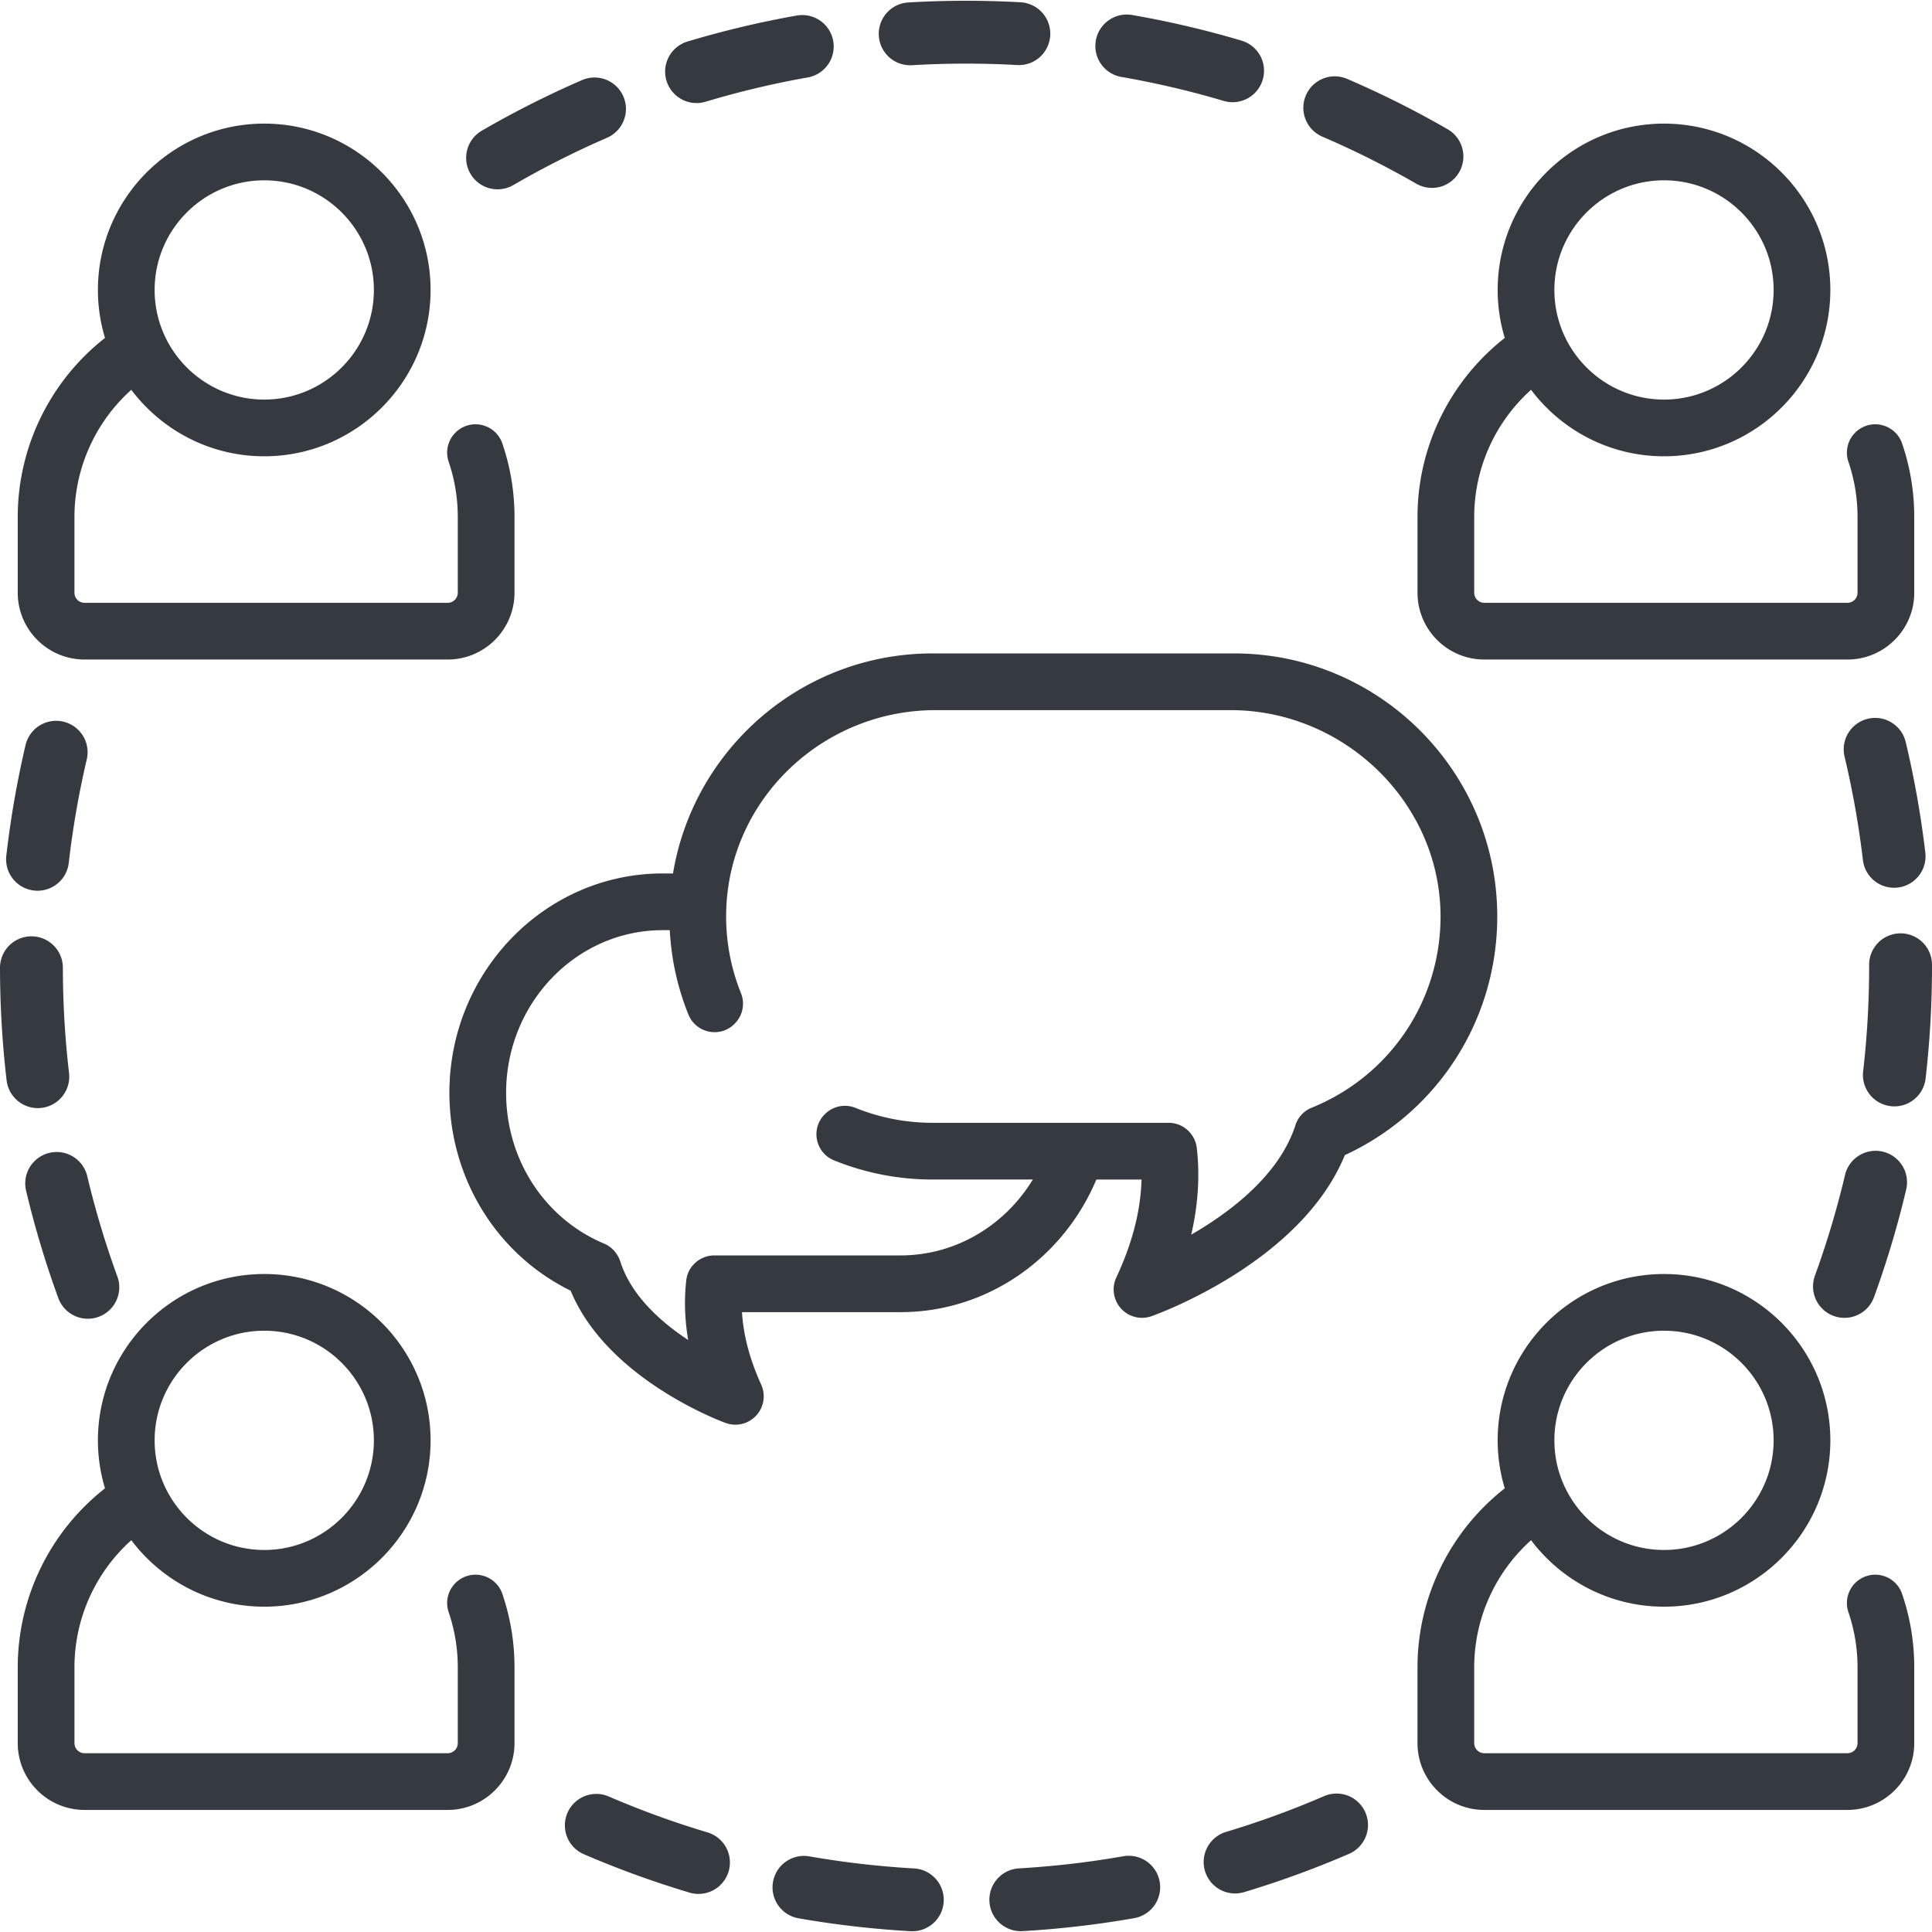 <svg xmlns="http://www.w3.org/2000/svg" version="1.1" xmlns:xlink="http://www.w3.org/1999/xlink" xmlns:svgjs="http://svgjs.com/svgjs" width="512" height="512" x="0" y="0" viewBox="0 0 512.001 512.001" style="enable-background:new 0 0 512 512" xml:space="preserve" class=""><g><path d="M165.196 25.555a8.33 8.33 0 0 0-10.955-4.328 256.25 256.25 0 0 0-26.559 13.409 8.328 8.328 0 0 0-3.023 11.385 8.324 8.324 0 0 0 11.385 3.024 239.264 239.264 0 0 1 24.823-12.533 8.331 8.331 0 0 0 4.329-10.957zM329.016 10.767a255.213 255.213 0 0 0-28.983-6.791c-4.529-.785-8.845 2.251-9.63 6.784a8.328 8.328 0 0 0 6.783 9.631 238.729 238.729 0 0 1 27.085 6.346c.792.235 1.59.347 2.376.347a8.33 8.33 0 0 0 2.369-16.317zM270.468.605a260.738 260.738 0 0 0-14.466-.403h-.028c-5.069 0-10.202.15-15.254.449a8.33 8.33 0 0 0-7.825 8.805 8.327 8.327 0 0 0 8.804 7.825c4.728-.279 9.531-.42 14.276-.42H256c4.509 0 9.064.127 13.539.377a8.31 8.31 0 0 0 8.781-7.852 8.33 8.33 0 0 0-7.852-8.781zM510.231 225.963a256.082 256.082 0 0 0-5.195-29.308c-1.067-4.476-5.558-7.242-10.034-6.173a8.33 8.33 0 0 0-6.172 10.034 239.543 239.543 0 0 1 4.857 27.395 8.331 8.331 0 0 0 9.246 7.299 8.331 8.331 0 0 0 7.298-9.247zM498.968 305.202c-4.471-1.055-8.964 1.714-10.021 6.194a238.727 238.727 0 0 1-7.971 26.669 8.33 8.33 0 0 0 7.828 11.18 8.333 8.333 0 0 0 7.828-5.484 255.202 255.202 0 0 0 8.53-28.54 8.33 8.33 0 0 0-6.194-10.019zM383.643 34.248a255.901 255.901 0 0 0-26.624-13.338c-4.229-1.822-9.126.136-10.942 4.363a8.33 8.33 0 0 0 4.365 10.942 239.485 239.485 0 0 1 24.884 12.467 8.325 8.325 0 0 0 11.376-3.058 8.329 8.329 0 0 0-3.059-11.376zM31.103 338.289a238.505 238.505 0 0 1-7.993-26.645 8.33 8.33 0 0 0-16.21 3.844 255.053 255.053 0 0 0 8.554 28.516 8.332 8.332 0 0 0 7.825 5.475 8.331 8.331 0 0 0 7.824-11.19zM220.814 10.872a8.329 8.329 0 0 0-9.652-6.754 255.317 255.317 0 0 0-28.963 6.885 8.33 8.33 0 0 0-5.579 10.375 8.334 8.334 0 0 0 7.974 5.934c.794 0 1.602-.114 2.402-.355a238.69 238.69 0 0 1 27.064-6.434 8.328 8.328 0 0 0 6.754-9.651zM503.67 247.347a8.328 8.328 0 0 0-8.329 8.329v.527c0 9.278-.537 18.627-1.595 27.788a8.33 8.33 0 0 0 16.549 1.914 259.668 259.668 0 0 0 1.706-29.701v-.527a8.332 8.332 0 0 0-8.331-8.33zM307.331 498.689a8.328 8.328 0 0 0-9.644-6.762 240.925 240.925 0 0 1-27.642 3.211 8.33 8.33 0 0 0-7.834 8.796 8.328 8.328 0 0 0 8.797 7.834 257.22 257.22 0 0 0 29.56-3.435 8.327 8.327 0 0 0 6.763-9.644zM242.205 495.153a241.05 241.05 0 0 1-27.642-3.182 8.33 8.33 0 1 0-2.866 16.411 257.605 257.605 0 0 0 29.564 3.404 8.33 8.33 0 1 0 .944-16.633zM187.484 485.595a238.16 238.16 0 0 1-26.159-9.505c-4.223-1.82-9.126.126-10.946 4.352a8.327 8.327 0 0 0 4.351 10.946 255.266 255.266 0 0 0 27.995 10.17c.794.237 1.595.35 2.384.35a8.337 8.337 0 0 0 7.98-5.951 8.333 8.333 0 0 0-5.605-10.362zM16.789 191.246c-4.478-1.055-8.963 1.725-10.015 6.205a256.366 256.366 0 0 0-5.101 29.323 8.328 8.328 0 0 0 8.287 9.277c4.176 0 7.779-3.134 8.264-7.382a239.409 239.409 0 0 1 4.769-27.41 8.328 8.328 0 0 0-6.204-10.013zM361.85 480.335a8.329 8.329 0 0 0-10.951-4.339 238.724 238.724 0 0 1-26.138 9.527 8.332 8.332 0 0 0 4.78 15.96 255.24 255.24 0 0 0 27.971-10.196 8.332 8.332 0 0 0 4.338-10.952zM18.283 284.244a242.871 242.871 0 0 1-1.623-27.787 8.329 8.329 0 0 0-8.329-8.321h-.009a8.33 8.33 0 0 0-8.321 8.338c.01 9.915.594 19.908 1.736 29.7a8.33 8.33 0 1 0 16.546-1.93zM133.128 117.532a7.514 7.514 0 1 0-14.224 4.855 45.158 45.158 0 0 1 2.412 14.62v20.071a2.676 2.676 0 0 1-2.674 2.674H22.404a2.676 2.676 0 0 1-2.674-2.674v-20.071c0-12.926 5.551-25.172 15.067-33.706 8.051 10.692 20.846 17.62 35.231 17.62 24.307 0 44.081-19.775 44.081-44.081S94.335 32.758 70.03 32.758 25.949 52.533 25.949 76.839c0 4.421.661 8.688 1.878 12.717-14.532 11.392-23.125 28.891-23.125 47.451v20.071c0 9.76 7.941 17.703 17.704 17.703h96.238c9.762 0 17.704-7.941 17.704-17.704v-20.071a60.2 60.2 0 0 0-3.22-19.474zM70.03 47.787c16.019 0 29.052 13.032 29.052 29.052S86.05 105.891 70.03 105.891c-16.018 0-29.051-13.032-29.051-29.052S54.011 47.787 70.03 47.787zM504.079 117.532a7.514 7.514 0 1 0-14.224 4.855c1.6 4.69 2.412 9.61 2.412 14.62v20.071a2.676 2.676 0 0 1-2.674 2.674h-96.238a2.676 2.676 0 0 1-2.674-2.674v-20.071c0-12.926 5.551-25.172 15.067-33.706 8.051 10.692 20.846 17.62 35.231 17.62 24.306 0 44.081-19.775 44.081-44.081s-19.775-44.081-44.081-44.081c-24.307 0-44.08 19.775-44.08 44.081 0 4.421.661 8.688 1.878 12.717-14.531 11.392-23.124 28.89-23.124 47.45v20.071c0 9.762 7.941 17.704 17.704 17.704h96.238c9.762 0 17.704-7.941 17.704-17.704v-20.071a60.201 60.201 0 0 0-3.22-19.475zm-63.1-69.745c16.019 0 29.052 13.032 29.052 29.052s-13.032 29.052-29.052 29.052c-16.018 0-29.051-13.032-29.051-29.052s13.033-29.052 29.051-29.052zM504.078 422.401c-1.34-3.93-5.616-6.028-9.538-4.686a7.514 7.514 0 0 0-4.685 9.54 45.18 45.18 0 0 1 2.412 14.62v20.071a2.676 2.676 0 0 1-2.674 2.674h-96.238a2.676 2.676 0 0 1-2.674-2.674v-20.071c0-12.926 5.551-25.172 15.067-33.706 8.051 10.692 20.846 17.62 35.231 17.62 24.306 0 44.081-19.775 44.081-44.081 0-24.307-19.775-44.081-44.081-44.081-24.307 0-44.08 19.775-44.08 44.081 0 4.421.661 8.688 1.878 12.717-14.532 11.392-23.125 28.891-23.125 47.451v20.071c0 9.762 7.941 17.704 17.704 17.704h96.238c9.762 0 17.704-7.941 17.704-17.704v-20.071a60.201 60.201 0 0 0-3.22-19.475zm-63.099-69.746c16.019 0 29.052 13.032 29.052 29.052s-13.032 29.052-29.052 29.052c-16.018 0-29.051-13.032-29.051-29.052s13.033-29.052 29.051-29.052zM133.128 422.401c-1.341-3.93-5.618-6.028-9.538-4.686a7.514 7.514 0 0 0-4.685 9.54 45.154 45.154 0 0 1 2.412 14.62v20.071a2.676 2.676 0 0 1-2.674 2.674H22.405a2.676 2.676 0 0 1-2.674-2.674v-20.071c0-12.926 5.551-25.172 15.067-33.706 8.051 10.692 20.846 17.62 35.231 17.62 24.306 0 44.081-19.775 44.081-44.081 0-24.307-19.775-44.081-44.081-44.081s-44.08 19.775-44.08 44.081c0 4.421.661 8.688 1.878 12.717-14.532 11.392-23.125 28.891-23.125 47.451v20.071c0 9.762 7.942 17.704 17.704 17.704h96.238c9.762 0 17.704-7.941 17.704-17.704v-20.071a60.201 60.201 0 0 0-3.22-19.475zM70.03 352.655c16.019 0 29.052 13.032 29.052 29.052S86.05 410.759 70.03 410.759c-16.018 0-29.051-13.032-29.051-29.052s13.032-29.052 29.051-29.052zM327.079 173.165h-79.966c-34.555 0-63.302 25.276-68.761 58.308h-2.728c-31.169 0-56.527 26.077-56.527 58.13 0 22.581 12.503 42.804 32.13 52.438 9.647 23.368 39.746 34.576 41.079 35.062a7.518 7.518 0 0 0 8.087-1.954 7.514 7.514 0 0 0 1.329-8.212c-3.025-6.662-4.726-13.096-5.086-19.204h42.004c23.233 0 43.229-14.493 51.909-35.146h11.965c-.211 8.229-2.444 16.927-6.672 25.947a7.514 7.514 0 0 0 9.305 10.275c1.669-.589 39.604-14.269 51.246-42.683 24.652-11.403 40.397-35.871 40.397-63.249 0-38.44-31.272-69.712-69.711-69.712zm20.547 120.385c-2.035.827-3.627 2.473-4.297 4.565-4.217 13.166-17.054 22.967-27.645 29.083 1.82-7.834 2.32-15.497 1.485-22.918-.43-3.819-3.63-6.724-7.473-6.724h-62.582a54.288 54.288 0 0 1-20.363-3.947c-2.788-1.125-5.973-.512-8.099 1.614l-.107.107c-3.779 3.779-2.458 10.176 2.496 12.185a69.246 69.246 0 0 0 26.072 5.07h26.604c-7.359 12.077-20.329 20.116-35.078 20.116h-49.317c-3.81 0-7.044 2.853-7.464 6.64-.569 5.134-.395 10.402.516 15.775-7.295-4.816-15.082-11.775-17.944-20.686-.694-2.162-2.226-3.976-4.32-4.853-15.786-6.617-25.985-22.309-25.985-39.974 0-23.765 18.615-43.1 41.498-43.1h1.876a69.132 69.132 0 0 0 4.927 22.329c2.004 4.971 8.406 6.316 12.196 2.526l.11-.11c2.117-2.117 2.742-5.289 1.625-8.067a54.343 54.343 0 0 1-3.911-21.523c.657-29.847 25.587-53.462 55.441-53.462h78.273c30.175 0 55.695 24.684 55.6 54.858-.07 22.293-13.454 42.101-34.134 50.496z" fill="#343a40" data-original="#000000" class="" opacity="1"></path></g></svg>